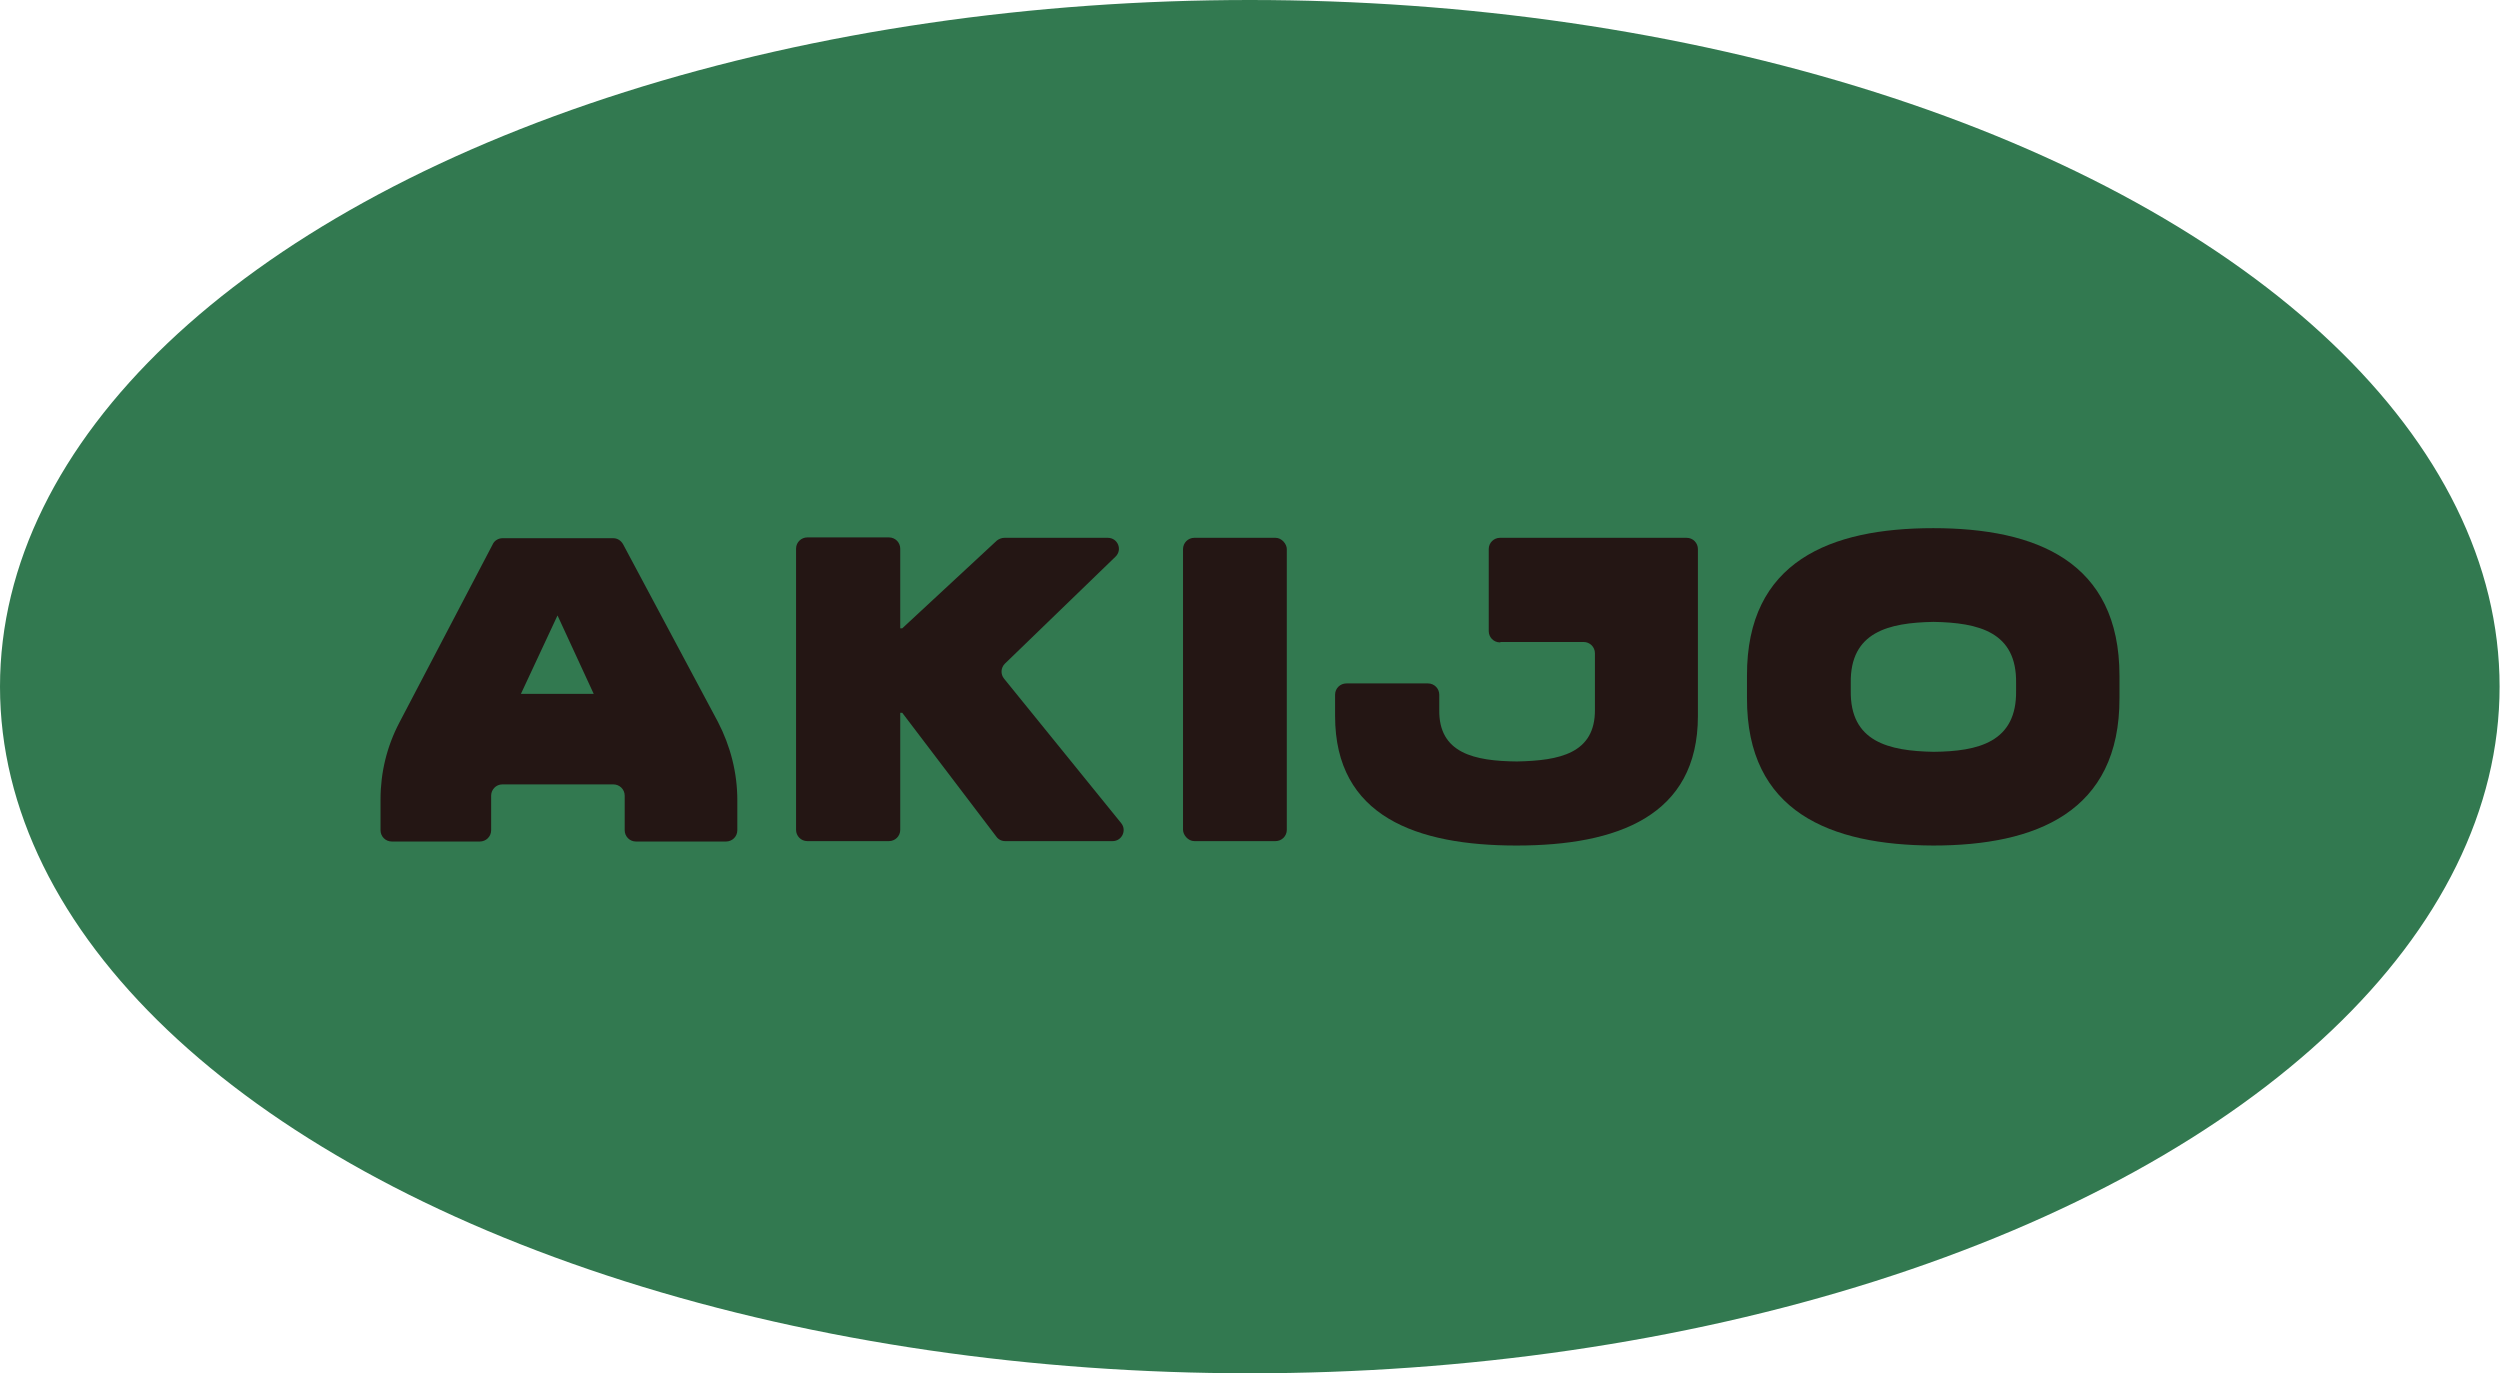 <?xml version="1.0" encoding="UTF-8"?>
<svg id="_圖層_1" data-name="圖層 1" xmlns="http://www.w3.org/2000/svg" viewBox="0 0 62.15 34.14">
  <defs>
    <style>
      .cls-1 {
        fill: #241614;
      }

      .cls-1, .cls-2 {
        stroke-width: 0px;
      }

      .cls-2 {
        fill: #327950;
      }
    </style>
  </defs>
  <ellipse class="cls-2" cx="31.07" cy="17.07" rx="31.07" ry="17.07"/>
  <g>
    <path class="cls-1" d="m15.22,13.38h-2.73c-.1,0-.2.06-.24.15l-2.32,4.43c-.31.59-.47,1.24-.47,1.91v.77c0,.15.12.28.28.28h2.19c.15,0,.28-.12.28-.28v-.86c0-.15.12-.28.28-.28h2.76c.15,0,.28.12.28.28v.86c0,.15.12.28.28.28h2.24c.15,0,.28-.12.28-.28v-.75c0-.68-.17-1.34-.48-1.94l-2.36-4.42c-.05-.09-.14-.15-.24-.15Zm-2.27,3.87l.91-1.95.9,1.95h-1.81Z"/>
    <path class="cls-1" d="m24.97,13.37c-.07,0-.14.03-.19.07l-2.35,2.18h-.05v-1.98c0-.15-.12-.28-.28-.28h-2.03c-.15,0-.28.12-.28.28v6.99c0,.15.12.28.28.28h2.03c.15,0,.28-.12.28-.28v-2.91s.05,0,.05,0l2.34,3.08c.05.07.13.11.22.11h2.67c.23,0,.36-.27.21-.45l-2.91-3.59c-.09-.11-.08-.27.02-.37l2.75-2.66c.18-.17.06-.47-.19-.47h-2.59Z"/>
    <rect class="cls-1" x="29.41" y="13.37" width="2.58" height="7.54" rx=".28" ry=".28"/>
    <path class="cls-1" d="m48.06,13.13c-2.55,0-4.64.82-4.63,3.67v.55c-.01,2.84,2.08,3.66,4.63,3.67,2.55,0,4.64-.83,4.63-3.67v-.55c0-2.84-2.07-3.67-4.63-3.67Zm2.06,4.04c.02,1.28-.94,1.51-2.05,1.52-1.12-.02-2.08-.25-2.06-1.52v-.19c-.02-1.27.94-1.5,2.06-1.52,1.12.02,2.07.25,2.05,1.52v.19Z"/>
    <path class="cls-1" d="m37.31,15.96h2.06c.15,0,.28.12.28.28v1.4c.01,1.09-.88,1.27-1.94,1.29-1.05-.01-1.95-.2-1.93-1.29v-.37c0-.15-.12-.28-.28-.28h-2.03c-.15,0-.28.12-.28.28v.53c0,2.5,2.03,3.22,4.51,3.22,2.5,0,4.51-.73,4.51-3.22v-4.15c0-.15-.12-.28-.28-.28h-4.64c-.15,0-.28.12-.28.28v2.04c0,.15.12.28.28.28Z"/>
  </g>
</svg>